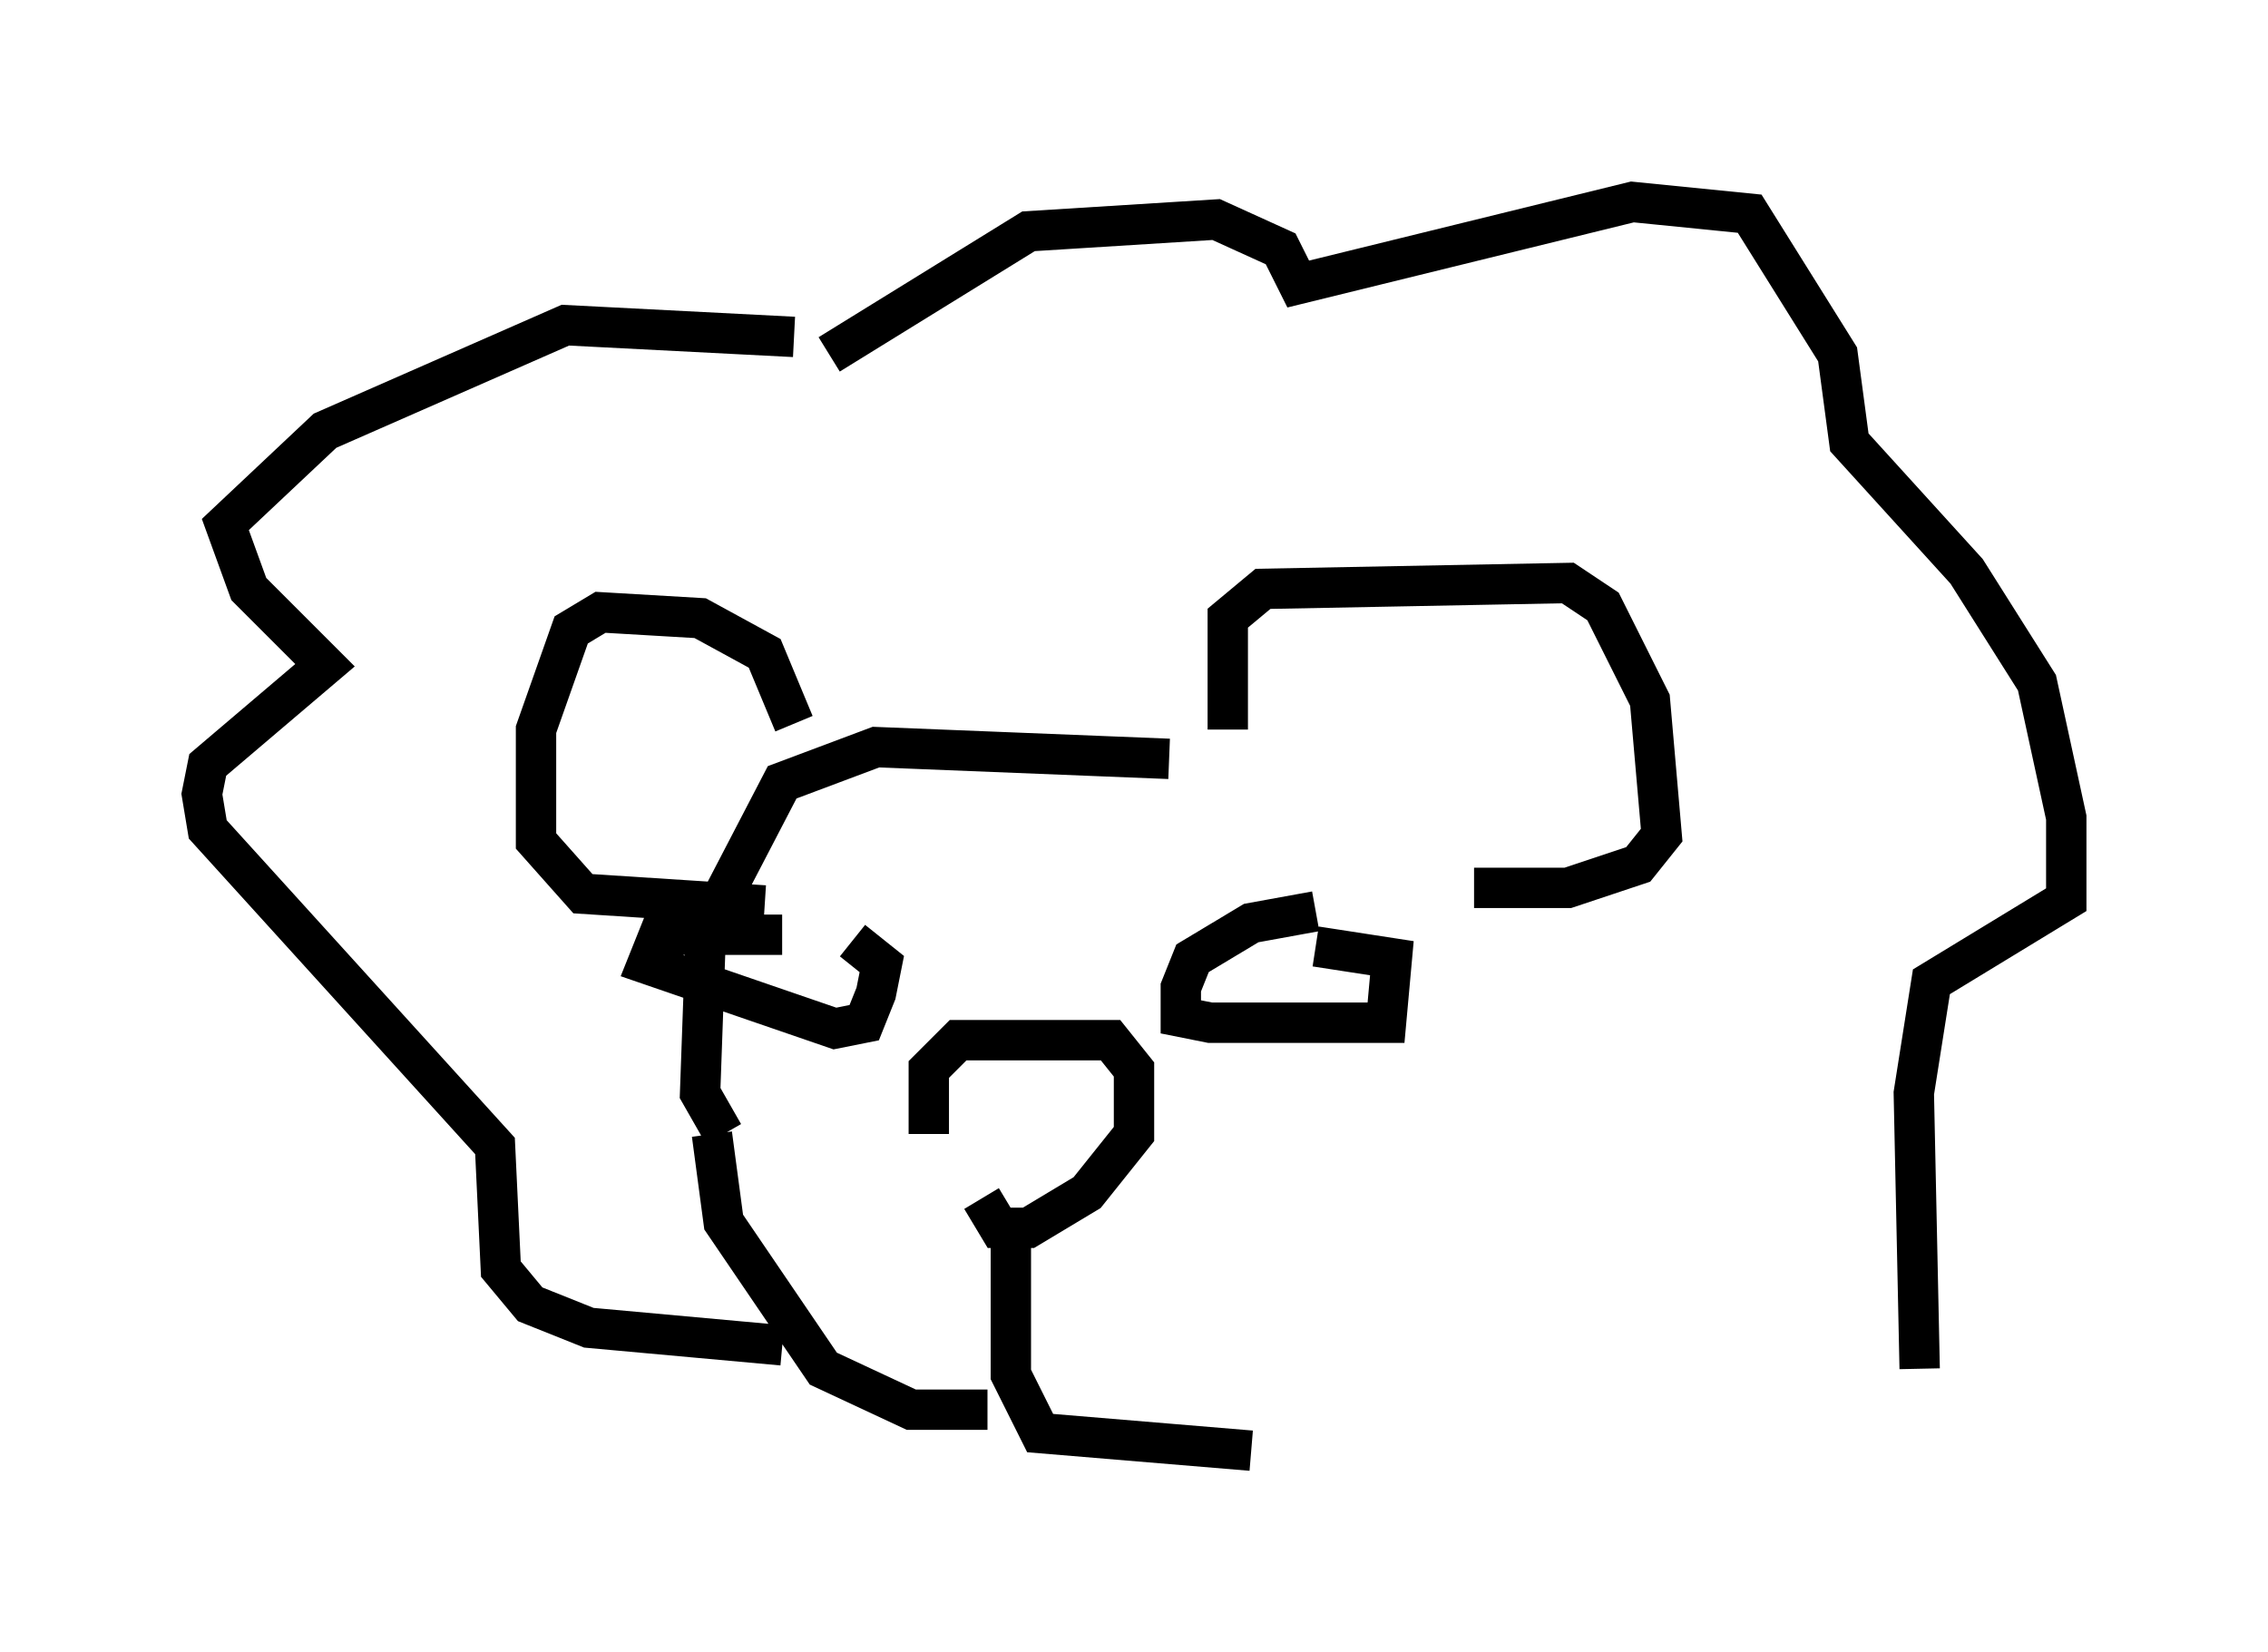 <?xml version="1.0" encoding="utf-8" ?>
<svg baseProfile="full" height="40.938" version="1.1" width="56.19" xmlns="http://www.w3.org/2000/svg" xmlns:ev="http://www.w3.org/2001/xml-events" xmlns:xlink="http://www.w3.org/1999/xlink"><defs /><rect fill="white" height="40.938" width="56.19" x="0" y="0" /><path d="M24.028, 29.257 m-1.017, -1.162 l0.0, -1.598 0.726, -0.726 l3.777, 0.0 0.581, 0.726 l0.0, 1.598 -1.162, 1.453 l-1.453, 0.872 -0.726, 0.0 l-0.436, -0.726 m0.726, 0.872 l0.0, 3.486 0.726, 1.453 l5.229, 0.436 m1.598, -13.363 l-1.598, 0.291 -1.453, 0.872 l-0.291, 0.726 0.0, 0.726 l0.726, 0.145 4.358, 0.0 l0.145, -1.598 -1.888, -0.291 m-13.218, -0.291 l-3.05, 0.0 -0.291, 0.726 l4.648, 1.598 0.726, -0.145 l0.291, -0.726 0.145, -0.726 l-0.726, -0.581 m7.844, -4.503 l-7.263, -0.291 -2.324, 0.872 l-1.888, 3.631 -0.145, 4.067 l0.581, 1.017 m12.492, -10.022 l0.0, -2.76 0.872, -0.726 l7.553, -0.145 0.872, 0.581 l1.162, 2.324 0.291, 3.341 l-0.581, 0.726 -1.743, 0.581 l-2.324, 0.0 m-16.849, -4.067 l-0.726, -1.743 -1.598, -0.872 l-2.469, -0.145 -0.726, 0.436 l-0.872, 2.469 0.0, 2.76 l1.162, 1.307 4.503, 0.291 m-1.307, 5.665 l0.291, 2.179 2.469, 3.631 l2.179, 1.017 1.888, 0.0 m-3.922, -26.145 l4.939, -3.05 4.648, -0.291 l1.598, 0.726 0.436, 0.872 l8.279, -2.034 2.905, 0.291 l2.179, 3.486 0.291, 2.179 l2.905, 3.196 1.743, 2.76 l0.726, 3.341 0.0, 2.034 l-3.341, 2.034 -0.436, 2.76 l0.145, 6.827 m-27.888, -25.564 l-5.665, -0.291 -5.955, 2.615 l-2.469, 2.324 0.581, 1.598 l1.888, 1.888 -2.905, 2.469 l-0.145, 0.726 0.145, 0.872 l7.117, 7.844 0.145, 3.05 l0.726, 0.872 1.453, 0.581 l4.793, 0.436 " fill="none" stroke="black" stroke-width="1" /></svg>